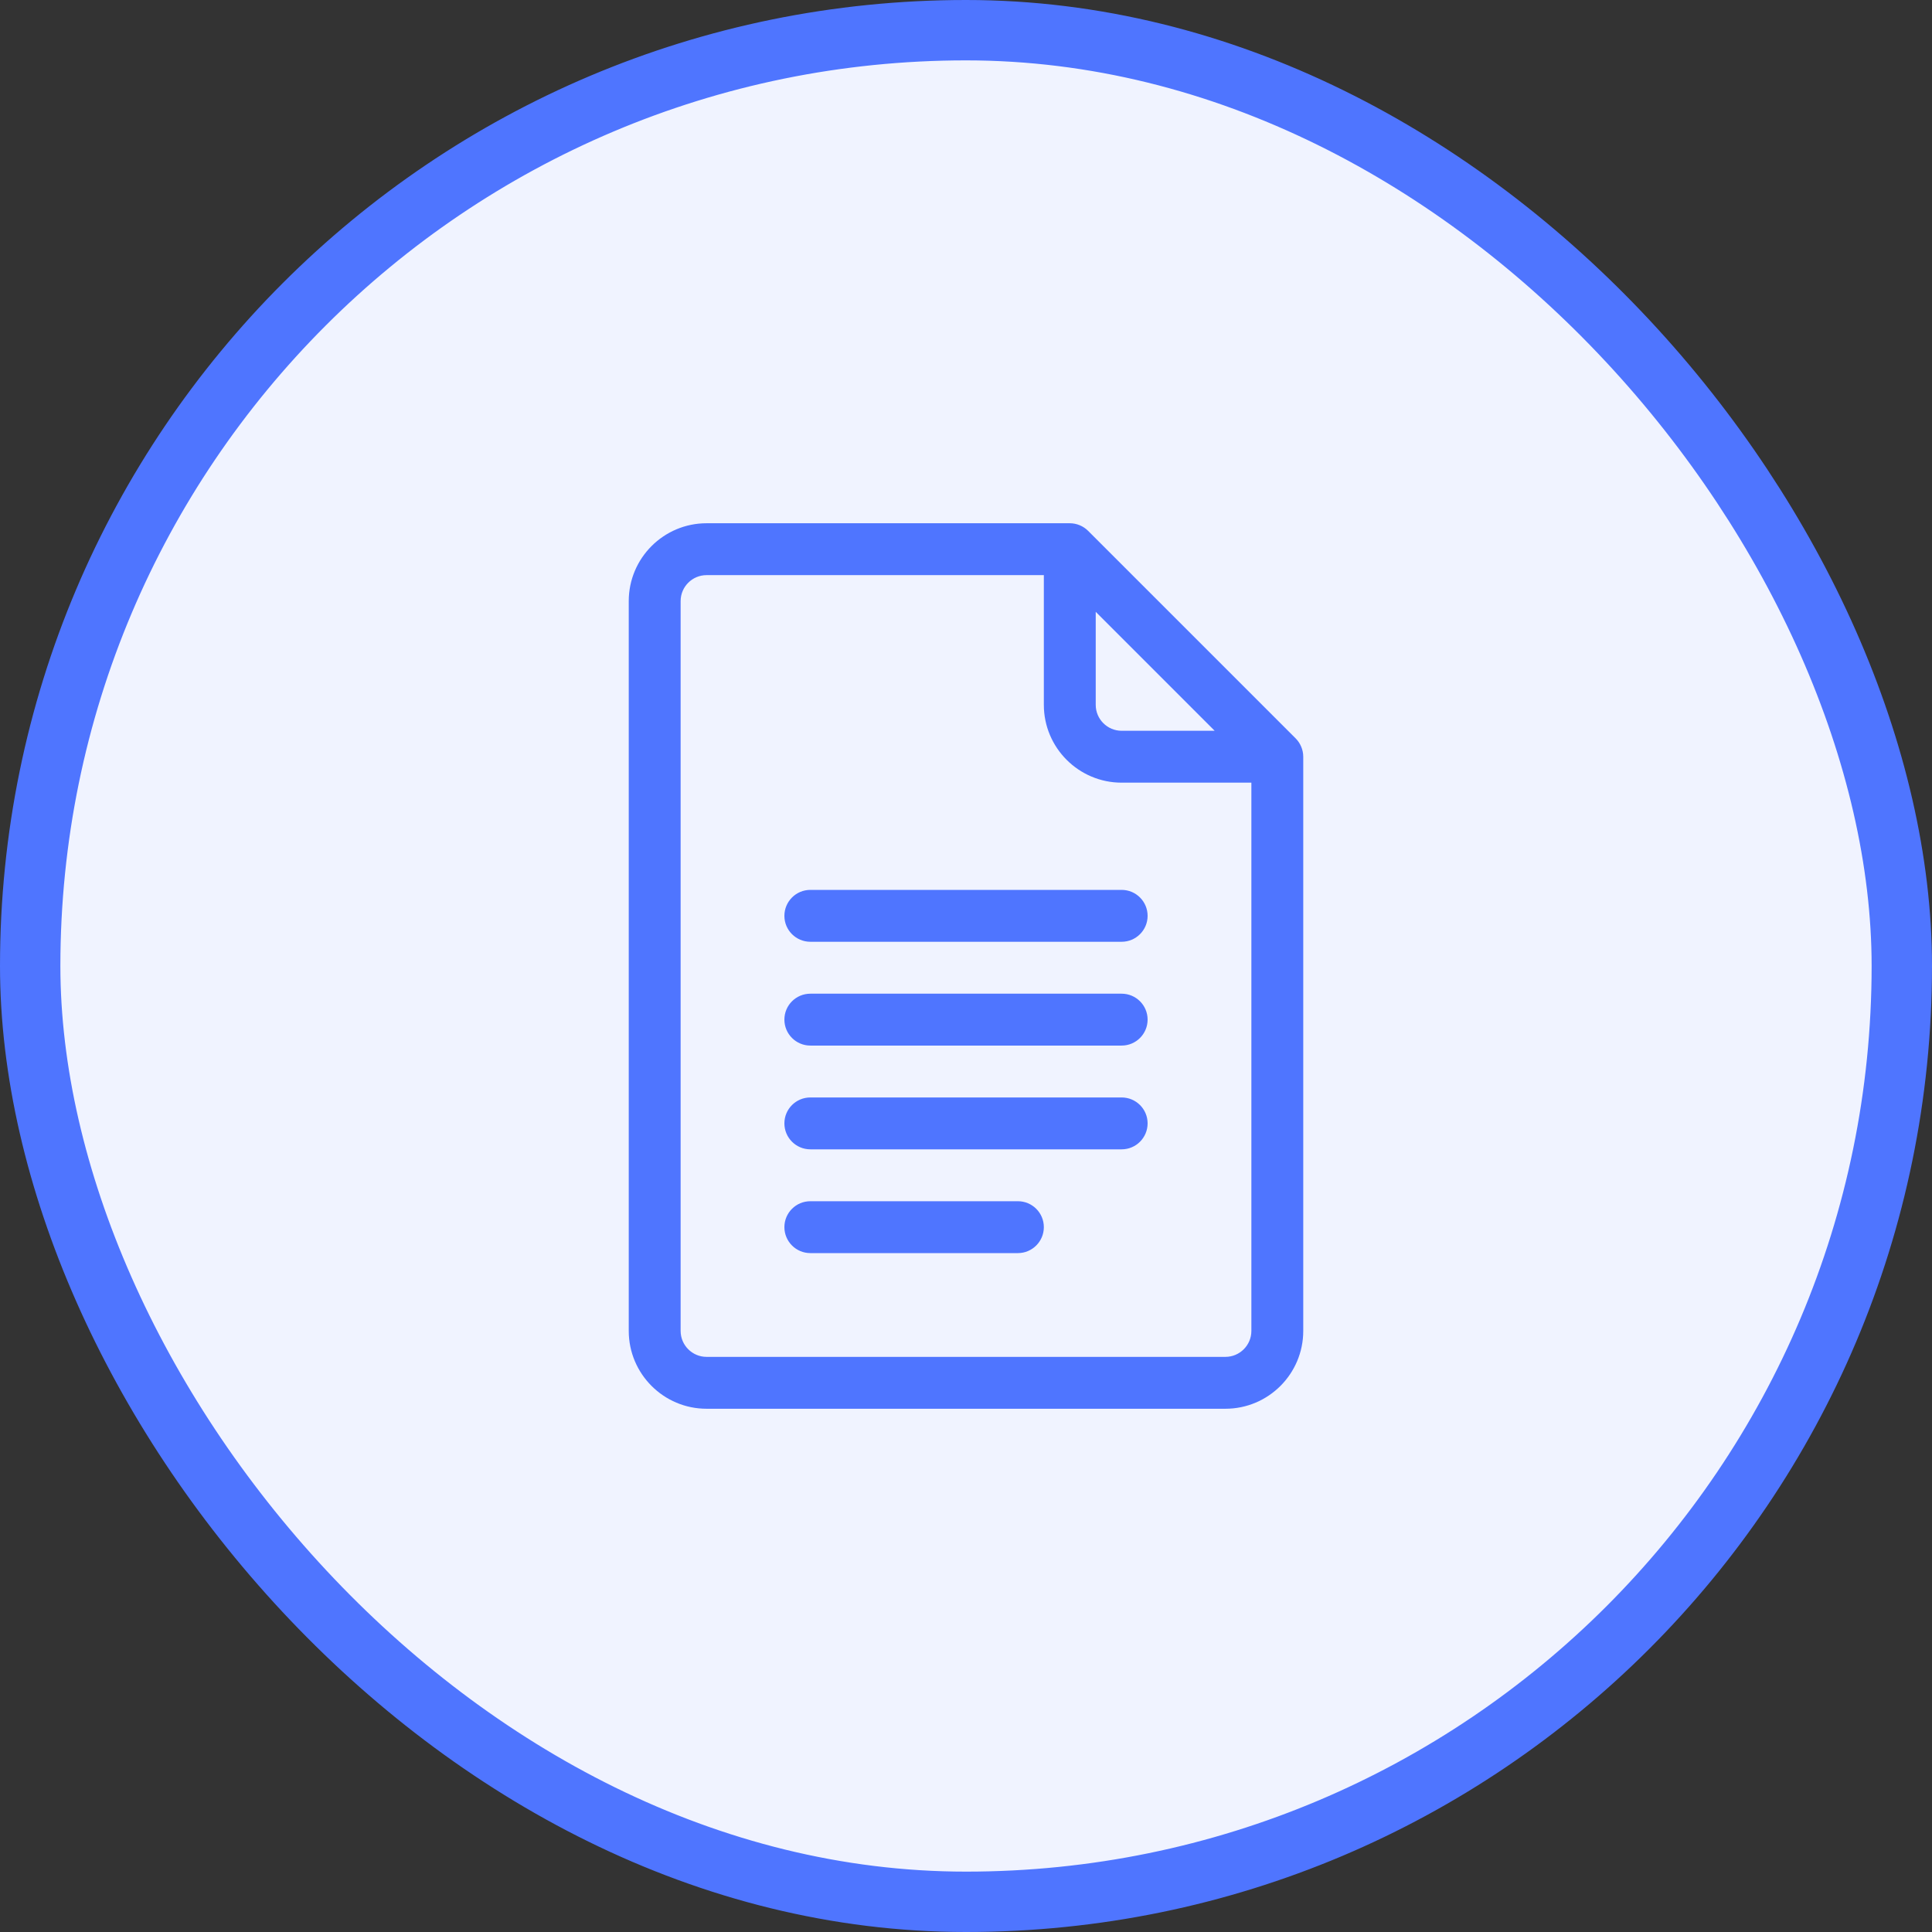<svg width="48" height="48" viewBox="0 0 48 48" fill="none" xmlns="http://www.w3.org/2000/svg">
<rect x="0" y="0" width="48" height="48" fill="#333333" stroke="none"/>
<rect x="0.75" y="0.75" width="46.5" height="46.5" rx="23.25" fill="#F0F3FF"/>
<rect x="0.75" y="0.75" width="46.5" height="46.5" rx="23.25" stroke="#4F75FF" stroke-width="1.5"/>
<path d="M32.19 18.345L27.034 13.189C26.913 13.068 26.749 13 26.578 13H17.555C16.488 13 15.621 13.867 15.621 14.934V33.066C15.621 34.133 16.488 35 17.555 35H30.445C31.512 35 32.379 34.133 32.379 33.066V18.801C32.379 18.625 32.305 18.46 32.19 18.345ZM27.223 15.201L30.178 18.156H27.867C27.512 18.156 27.223 17.867 27.223 17.512V15.201ZM30.445 33.711H17.555C17.199 33.711 16.91 33.422 16.91 33.066V14.934C16.91 14.578 17.199 14.289 17.555 14.289H25.934V17.512C25.934 18.578 26.801 19.445 27.867 19.445H31.09V33.066C31.09 33.422 30.801 33.711 30.445 33.711Z" fill="#4F75FF"/>
<path d="M27.867 22.109H20.133C19.777 22.109 19.488 22.398 19.488 22.754C19.488 23.11 19.777 23.398 20.133 23.398H27.867C28.223 23.398 28.512 23.11 28.512 22.754C28.512 22.398 28.223 22.109 27.867 22.109ZM27.867 24.688H20.133C19.777 24.688 19.488 24.976 19.488 25.332C19.488 25.688 19.777 25.977 20.133 25.977H27.867C28.223 25.977 28.512 25.688 28.512 25.332C28.512 24.976 28.223 24.688 27.867 24.688ZM27.867 27.266H20.133C19.777 27.266 19.488 27.554 19.488 27.91C19.488 28.266 19.777 28.555 20.133 28.555H27.867C28.223 28.555 28.512 28.266 28.512 27.91C28.512 27.554 28.223 27.266 27.867 27.266ZM25.289 29.844H20.133C19.777 29.844 19.488 30.132 19.488 30.488C19.488 30.844 19.777 31.133 20.133 31.133H25.289C25.645 31.133 25.934 30.844 25.934 30.488C25.934 30.132 25.645 29.844 25.289 29.844Z" fill="#4F75FF"/>
</svg>
